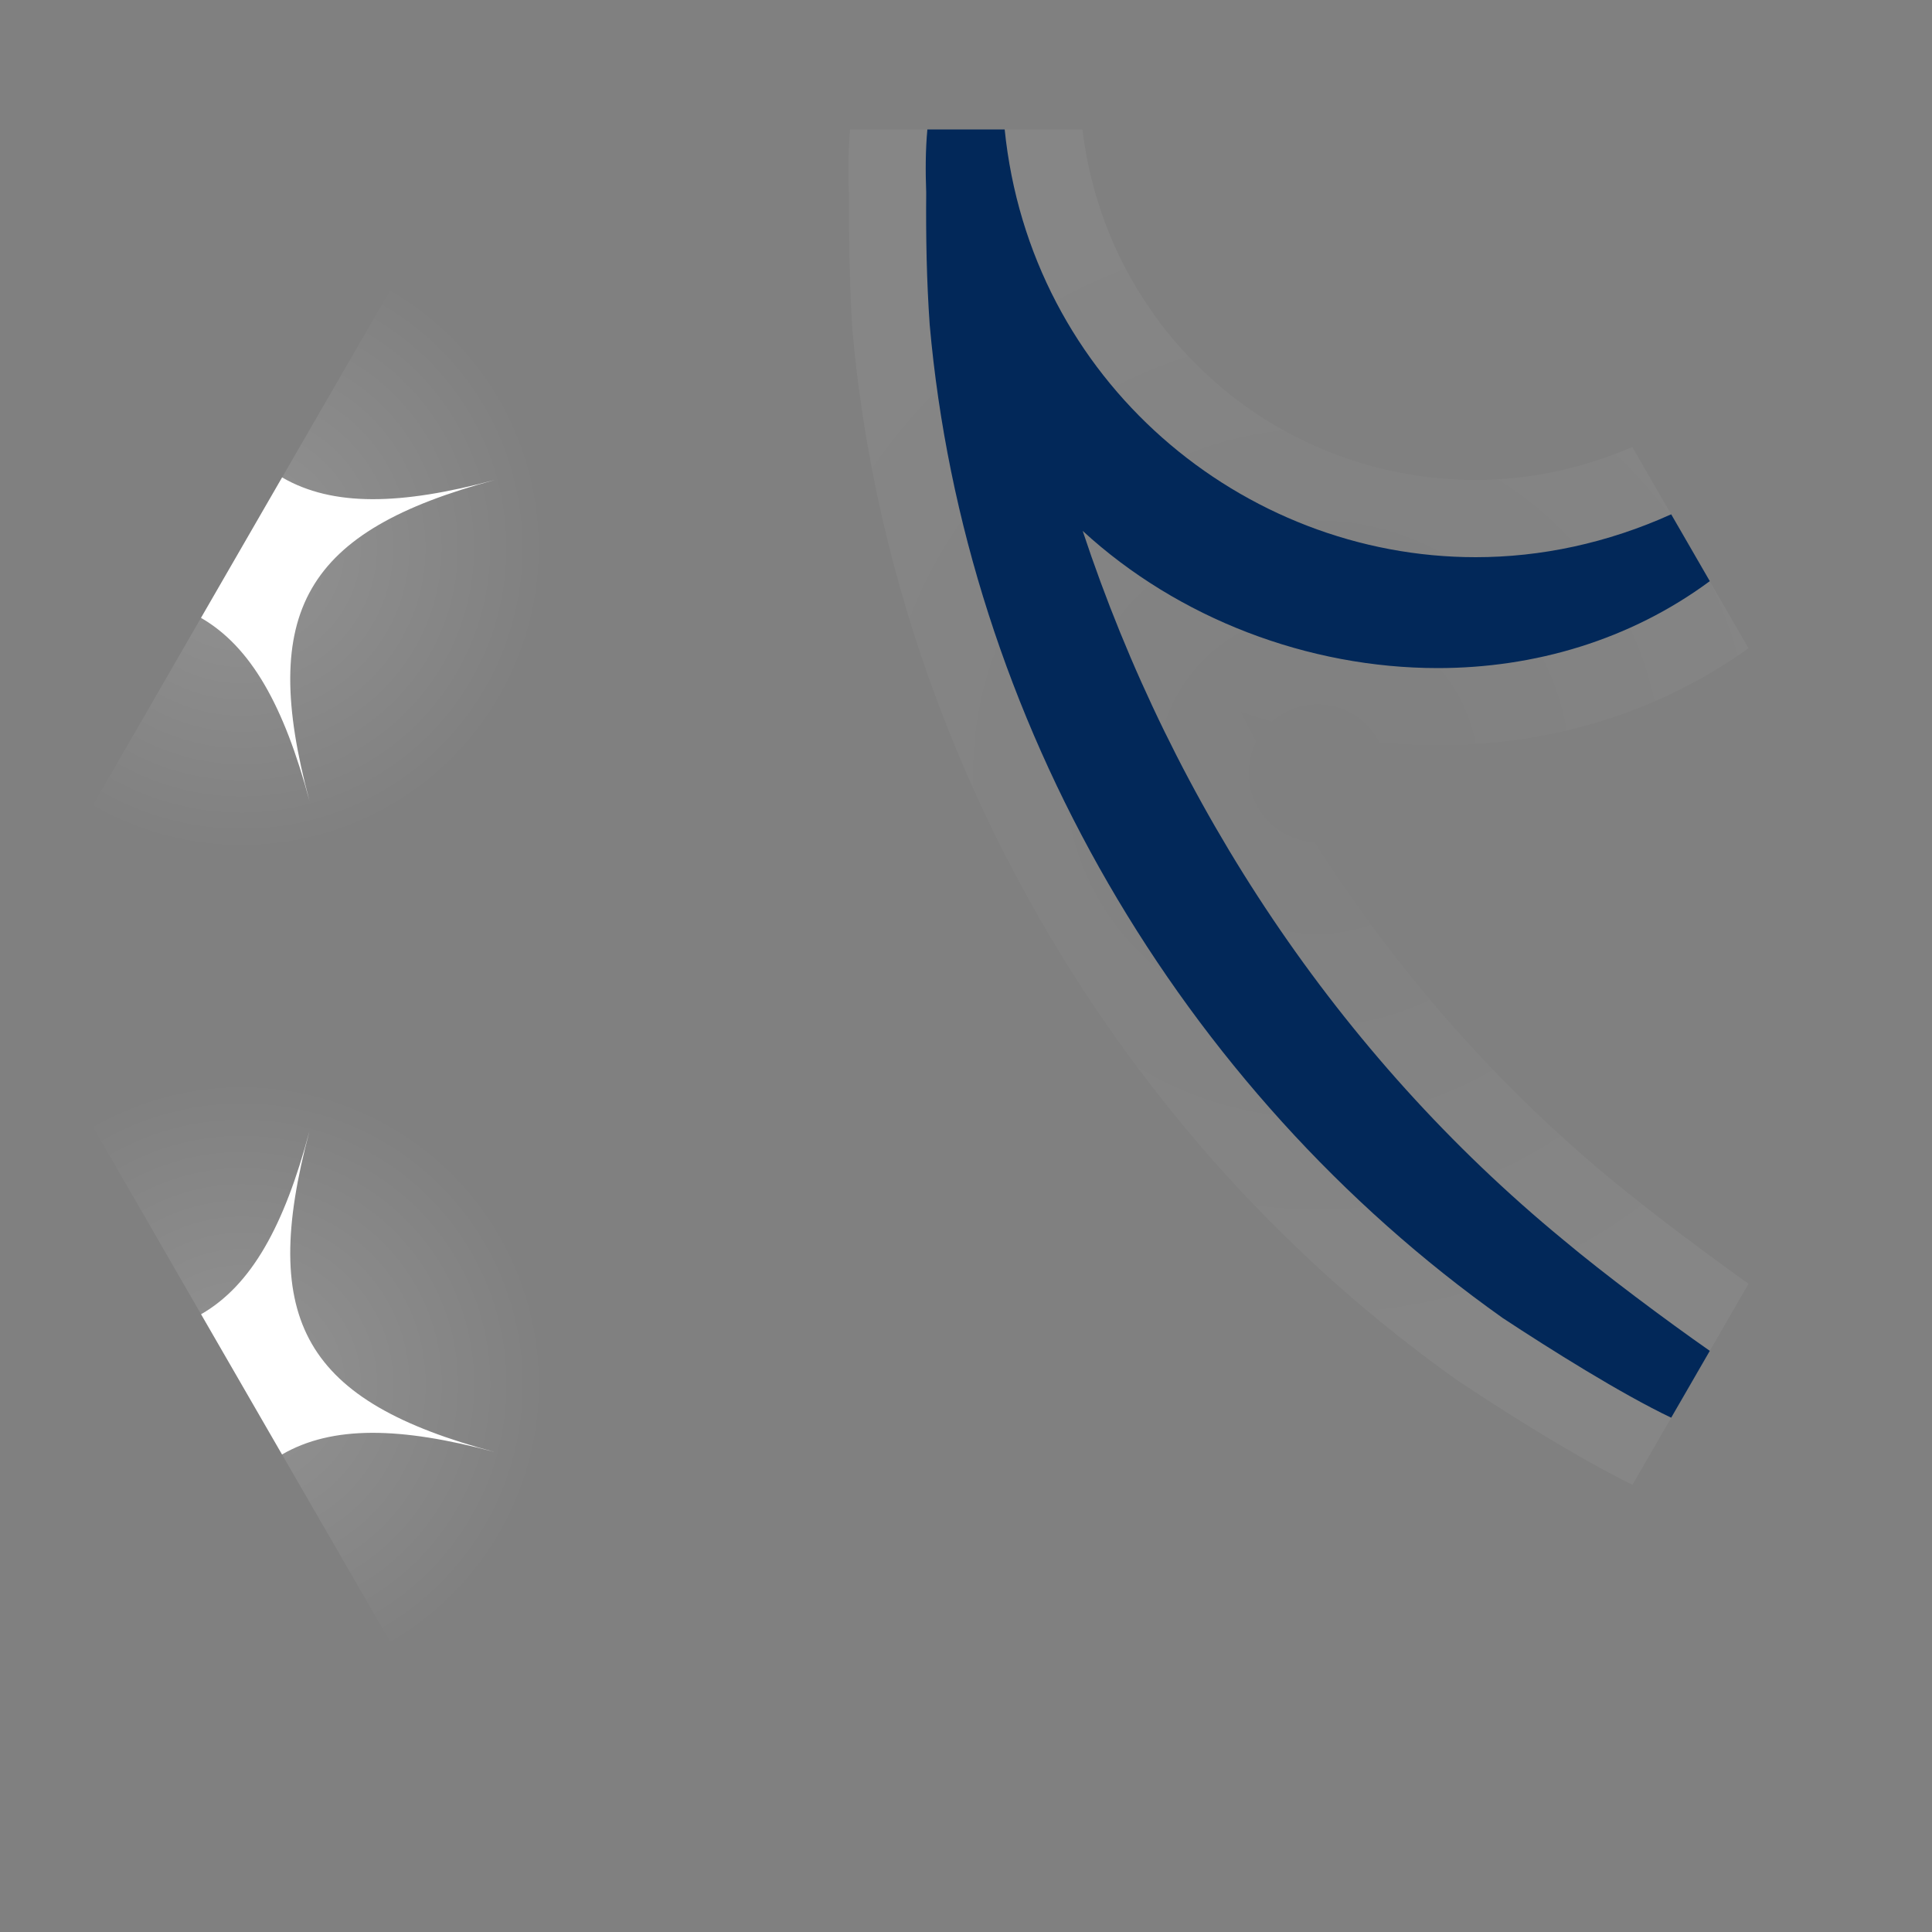 <?xml version="1.0" encoding="UTF-8"?>
<svg xmlns="http://www.w3.org/2000/svg" xmlns:xlink="http://www.w3.org/1999/xlink" viewBox="0 0 50 50">
  <rect x="0" y="0" width="50" height="50" fill="#808080" stroke="none"/>
  <defs>
    <style>
      .cls-1, .cls-2 {
        fill: none;
      }

      .cls-3 {
        fill: #fff;
      }

      .cls-4 {
        fill: #022859;
      }

      .cls-5 {
        fill: url(#radial-gradient-3);
      }

      .cls-6 {
        fill: url(#radial-gradient-2);
      }

      .cls-7 {
        fill: url(#radial-gradient);
      }

      .cls-2 {
        clip-path: url(#clippath);
      }
    </style>
    <clipPath id="clippath">
      <polygon id="mask" class="cls-1" points="37.5 3.35 12.5 3.35 0 25 12.5 46.65 37.5 46.65 50 25 37.5 3.35"/>
    </clipPath>
    <radialGradient id="radial-gradient" cx="34.1" cy="20.01" fx="34.1" fy="20.01" r="15.75" gradientUnits="userSpaceOnUse">
      <stop offset="0" stop-color="#fff" stop-opacity="0"/>
      <stop offset=".77" stop-color="#fff" stop-opacity=".04"/>
      <stop offset="1" stop-color="#fff" stop-opacity=".05"/>
    </radialGradient>
    <radialGradient id="radial-gradient-2" cx="146.24" cy="213.35" fx="146.24" fy="213.35" r="8" gradientTransform="translate(-105.39 269.15) rotate(-120)" gradientUnits="userSpaceOnUse">
      <stop offset="0" stop-color="#fff" stop-opacity=".15"/>
      <stop offset="1" stop-color="#fff" stop-opacity="0"/>
    </radialGradient>
    <radialGradient id="radial-gradient-3" cx="164.99" cy="224.17" fx="164.99" fy="224.17" r="8" xlink:href="#radial-gradient-2"/>
  </defs>
  <g id="_222011" data-name="222011">
    <g class="cls-2">
      <path id="stripe" class="cls-4" d="m40.45,32.08c1.06.89,2.67,2.09,3.8,2.88l-1,1.73c-1.3-.62-3.13-1.77-4.36-2.58-8.35-5.92-13.93-15.5-14.83-25.71-.08-1.14-.1-2.28-.09-3.41-.02-.55-.02-1.1.03-1.64h0s2-.01,2-.01c.66,6.53,6.16,11.08,12.19,11.08,1.68,0,3.4-.36,5.06-1.11l1,1.73c-2.07,1.53-4.55,2.25-7.04,2.25-3.35,0-6.72-1.28-9.19-3.55,2.35,7.1,6.61,13.55,12.43,18.34Z"/>
      <path id="glow" class="cls-7" d="m45.39,33.32c-1.04-.73-2.63-1.92-3.66-2.77-3.99-3.29-7.25-7.42-9.61-12.12,1.63.56,3.35.86,5.09.86,3.05,0,5.9-.92,8.23-2.65.82-.6,1.05-1.72.54-2.61l-.99-1.7c-.06-.12-.14-.23-.23-.34-.39-.45-.95-.68-1.51-.68-.28,0-.56.05-.83.18-1.35.61-2.78.93-4.23.93-5.28,0-9.67-3.99-10.2-9.28-.1-1.02-.96-1.8-1.99-1.8h-2c-.99,0-1.83.73-1.98,1.71-.01.05-.01.1-.01.15-.05.58-.07,1.19-.04,1.82,0,1.29.02,2.44.09,3.52.96,10.78,6.82,20.93,15.68,27.2.02.01.03.02.05.03.85.57,3,1.96,4.59,2.72.28.14.57.2.86.2.7,0,1.37-.36,1.74-1q1.27-2.19,1.27-2.73c0-.65-.32-1.27-.86-1.64ZM23.97,4.99c-.02-.55-.02-1.1.03-1.64h0s2-.01,2-.01c.66,6.53,6.16,11.08,12.19,11.08,1.68,0,3.4-.36,5.06-1.11l1,1.73c-2.07,1.53-4.55,2.25-7.04,2.25-3.35,0-6.72-1.28-9.19-3.55,2.35,7.1,6.61,13.55,12.43,18.34,1.06.89,2.67,2.09,3.8,2.88l-1,1.73c-1.3-.62-3.13-1.77-4.36-2.58-8.35-5.92-13.93-15.5-14.83-25.71-.08-1.14-.1-2.28-.09-3.41Z"/>
      <g id="star">
        <path class="cls-3" d="m8.01,29.27c-1.32,4.92-.12,7,4.8,8.31-4.92-1.32-7-.12-8.31,4.8,1.32-4.92.12-7-4.8-8.31,4.92,1.32,7,.12,8.31-4.8Z"/>
        <circle class="cls-6" cx="6.25" cy="35.83" r="8"/>
      </g>
      <g id="star-2" data-name="star">
        <path class="cls-3" d="m12.81,12.42c-4.92,1.32-6.12,3.4-4.8,8.31-1.32-4.92-3.4-6.12-8.31-4.8,4.92-1.32,6.12-3.4,4.8-8.31,1.32,4.92,3.4,6.12,8.31,4.8Z"/>
        <circle class="cls-5" cx="6.25" cy="14.17" r="8"/>
      </g>
    </g>
  </g>
</svg>